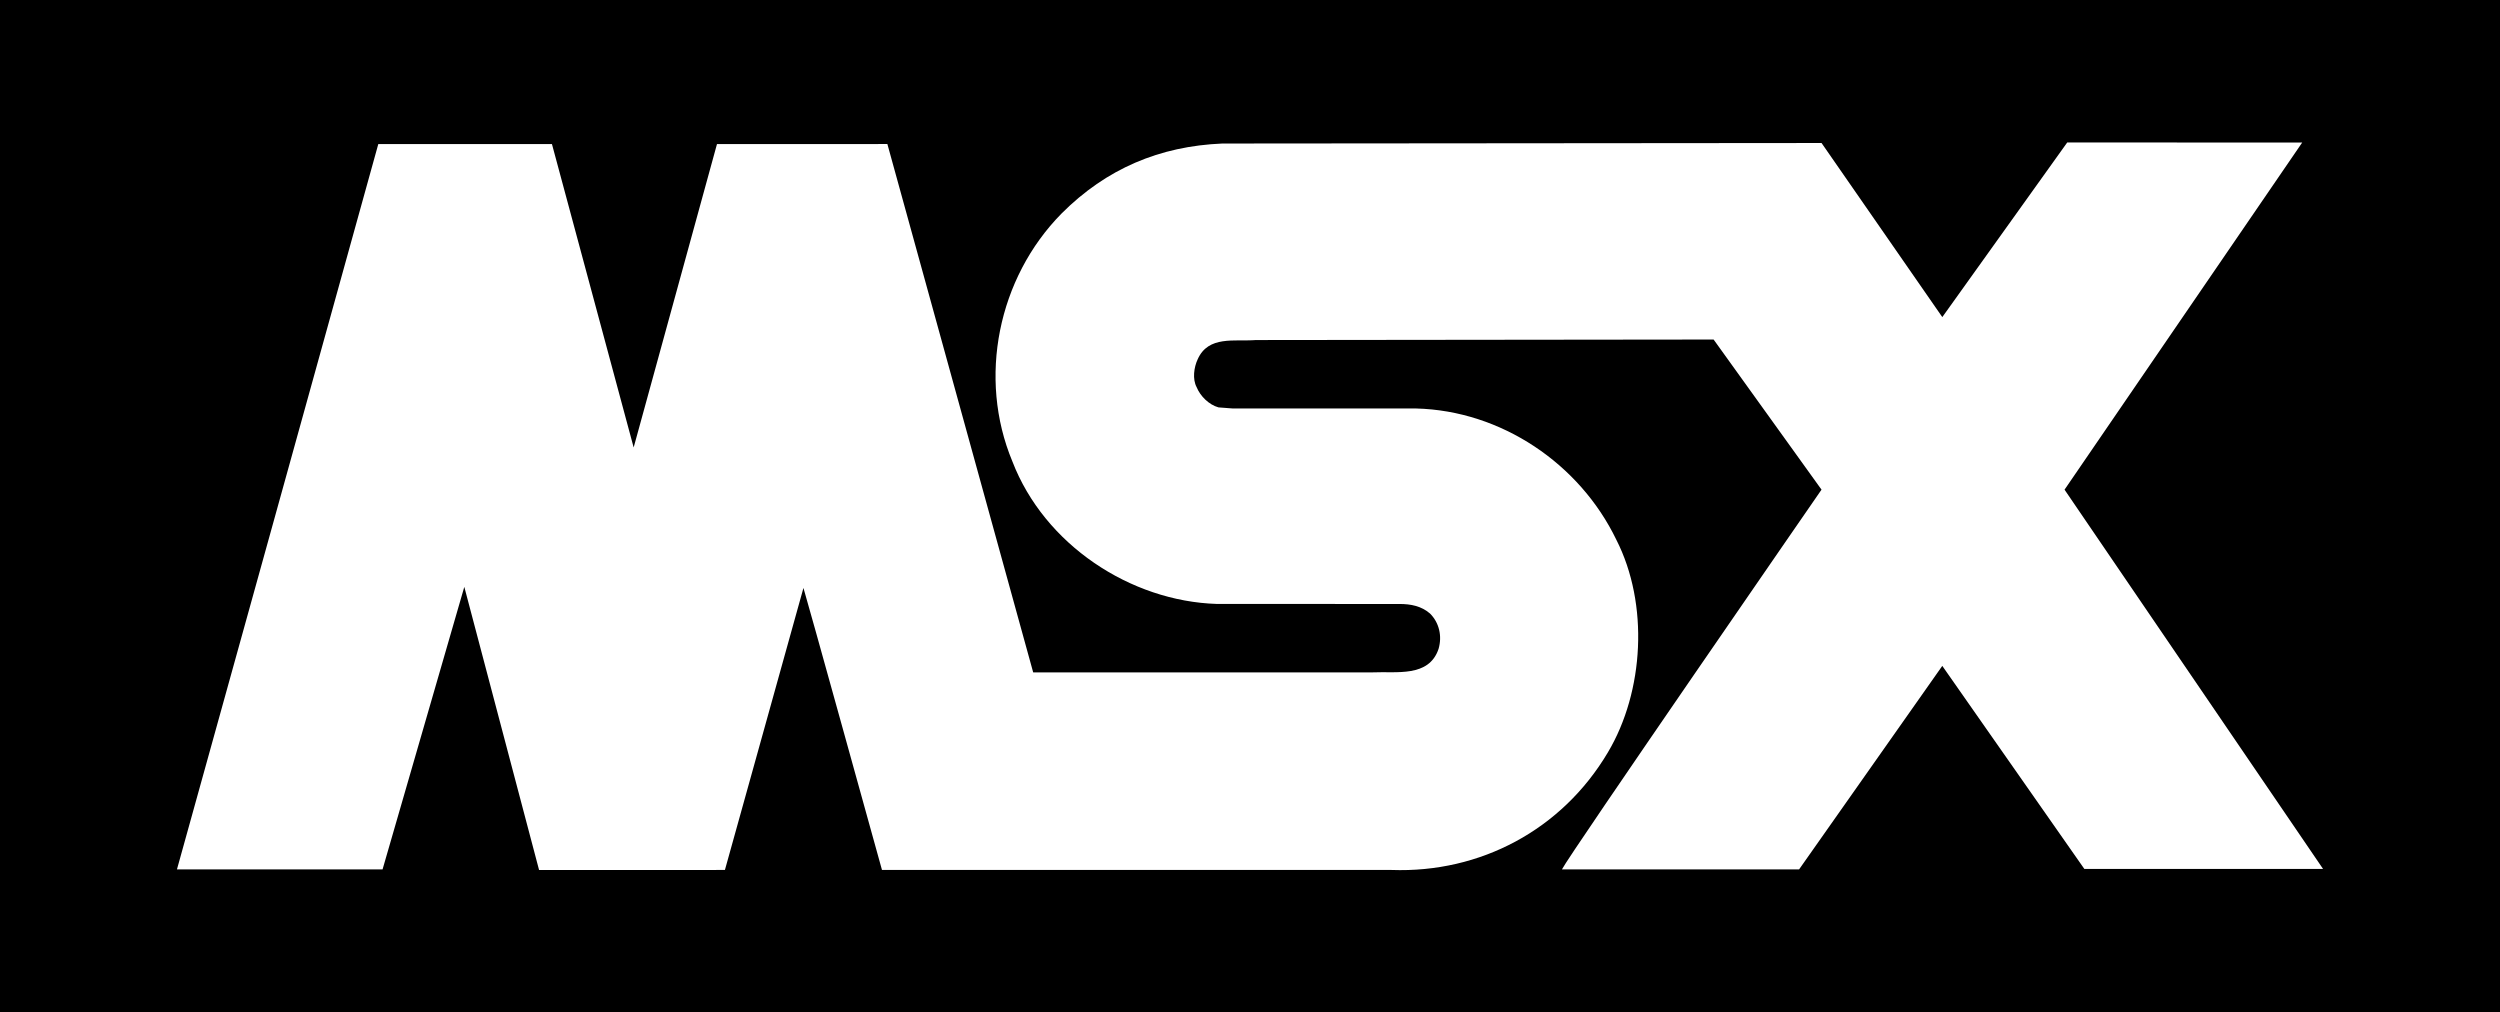<?xml version="1.0" encoding="UTF-8" standalone="no"?>
<svg
   xmlns:dc="http://purl.org/dc/elements/1.1/"
   xmlns:cc="http://creativecommons.org/ns#"
   xmlns:rdf="http://www.w3.org/1999/02/22-rdf-syntax-ns#"
   xmlns:svg="http://www.w3.org/2000/svg"
   xmlns="http://www.w3.org/2000/svg"
   xmlns:sodipodi="http://sodipodi.sourceforge.net/DTD/sodipodi-0.dtd"
   xmlns:inkscape="http://www.inkscape.org/namespaces/inkscape"
   width="378.725"
   height="153.382"
   viewBox="0 0 378.725 153.382"
   version="1.1"
   id="svg6"
   sodipodi:docname="msx.svg"
   style="fill:none"
   inkscape:version="0.92.5 (2060ec1f9f, 2020-04-08)">
  <defs
     id="defs10" />
  <sodipodi:namedview
     pagecolor="#ffffff"
     bordercolor="#666666"
     borderopacity="1"
     objecttolerance="10"
     gridtolerance="10"
     guidetolerance="10"
     inkscape:pageopacity="0"
     inkscape:pageshadow="2"
     inkscape:window-width="1366"
     inkscape:window-height="740"
     id="namedview8"
     showgrid="false"
     inkscape:pagecheckerboard="true"
     inkscape:zoom="0.91259766"
     inkscape:cx="177.84968"
     inkscape:cy="-16.844127"
     inkscape:window-x="0"
     inkscape:window-y="0"
     inkscape:window-maximized="1"
     inkscape:current-layer="svg6" />
  <path
     d="M 378.725,0 H 0 v 153.382 h 378.725 z"
     id="path2"
     inkscape:connector-curvature="0"
     style="fill:#000000;stroke-width:1.42" />
  <path
     d="m 348.762,21.592 -36.004,52.588 39.161,57.453 h -36.163 l -21.519,-30.758 -21.694,30.831 h -35.927 c 0.976,-2.025 39.326,-57.529 39.326,-57.529 l -16.347,-22.742 -69.341,0.078 c -3.232,0.256 -7.201,-0.726 -8.821,2.922 -0.565,1.208 -0.81,2.989 -0.159,4.209 0.561,1.374 1.862,2.666 3.313,3.07 l 2.184,0.166 h 27.756 c 12.86,0.322 24.76,8.327 30.337,19.898 4.94,9.712 4.211,22.98 -1.292,32.21 -6.953,11.725 -19.339,18.284 -32.766,17.802 h -77.195 c 0,0 -11.815,-42.649 -11.897,-42.722 l -11.897,42.722 -28.153,0.006 -11.327,-42.89 -12.385,42.8 h -31.147 c 0,0 28.641,-103.079 30.503,-109.882 h 26.306 l 12.379,45.96 12.623,-45.96 25.812,-0.006 22.089,80.038 h 51.461 c 3.552,-0.171 8.493,0.799 9.952,-3.564 0.565,-1.952 0.084,-3.97 -1.292,-5.344 -1.3,-1.136 -2.917,-1.452 -4.613,-1.452 l -27.673,-0.006 c -13.112,-0.404 -26.135,-8.981 -30.991,-21.598 -5.261,-12.629 -2.184,-27.761 7.443,-37.537 6.797,-6.814 14.885,-10.212 24.36,-10.613 l 90.782,-0.078 18.293,26.372 18.925,-26.454 z"
     id="path4"
     inkscape:connector-curvature="0"
     style="fill:#ffffff;stroke-width:1.42" />
</svg>
